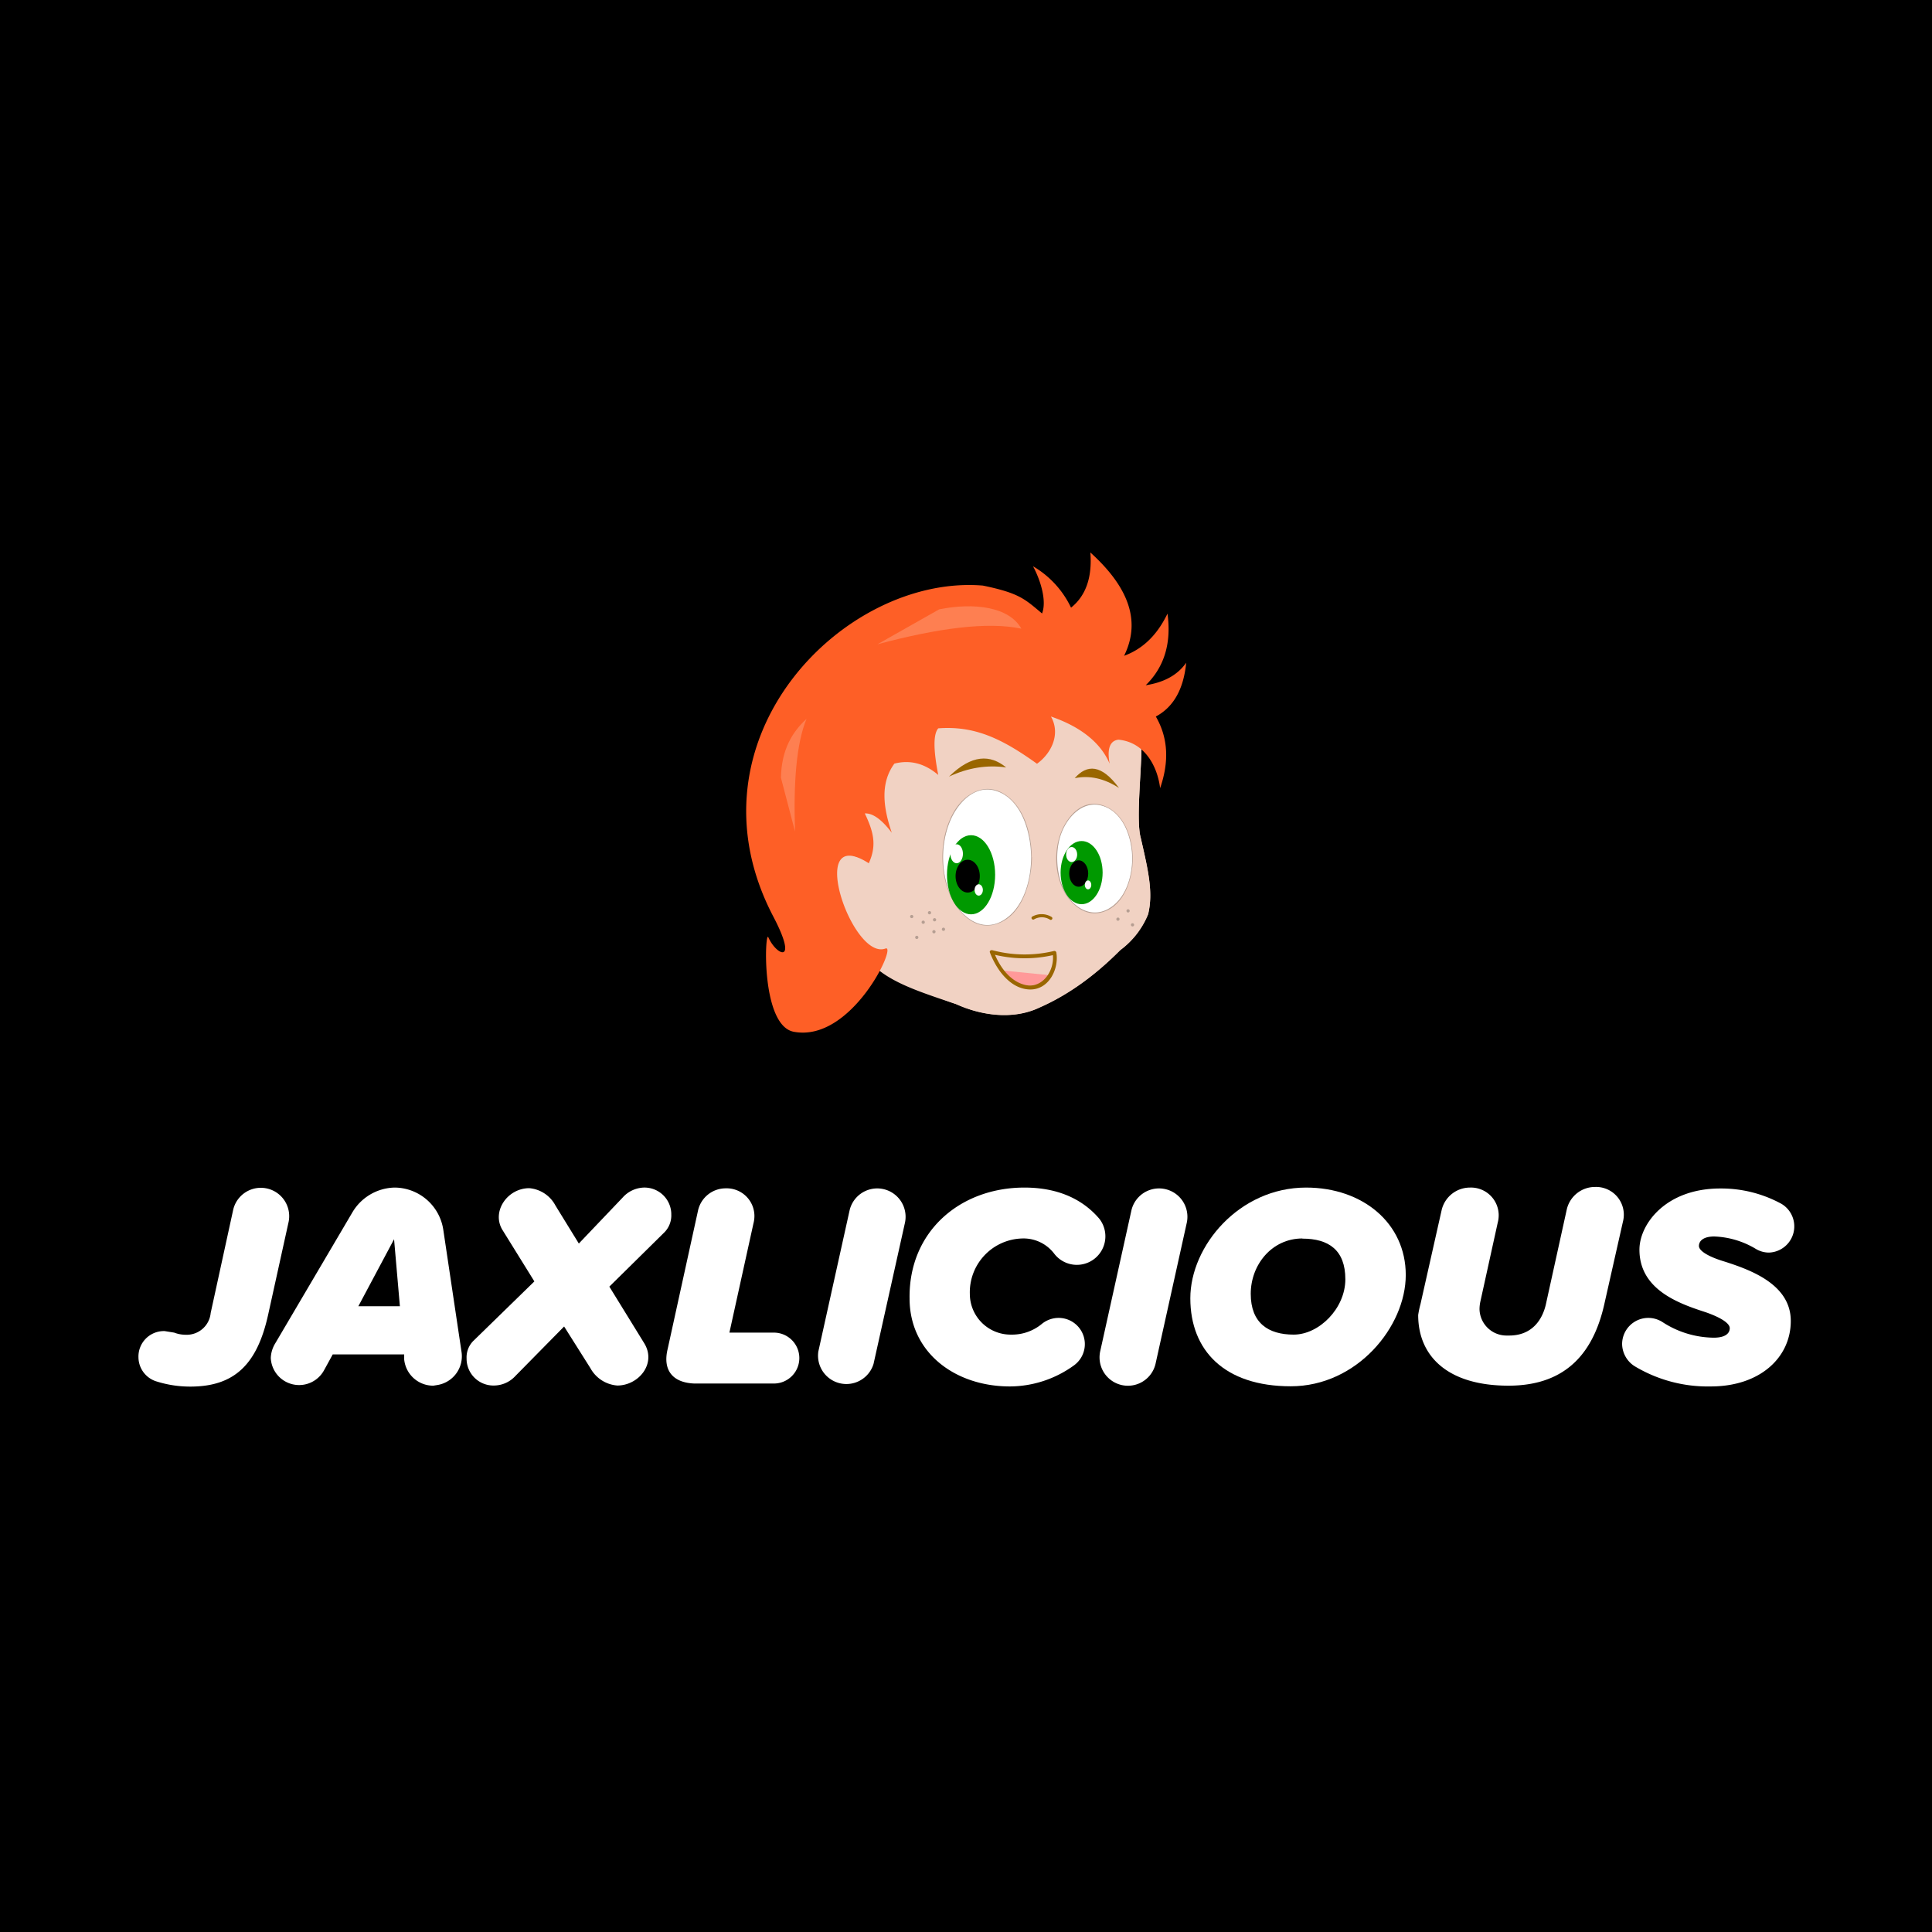 <svg xmlns="http://www.w3.org/2000/svg" width="17.5in" height="17.5in" viewBox="0 0 1260 1260">
  <defs>
    <style>
      .a {
        fill: #f1d2c3;
      }

      .b {
        fill: #960;
      }

      .c {
        fill: #f99;
      }

      .d {
        fill: #fe5f26;
      }

      .e {
        fill: #fe7f51;
      }

      .f {
        fill: #fff;
      }

      .g {
        fill: #b59e92;
      }

      .h {
        fill: #090;
      }
    </style>
  </defs>
  <title>hor-jes_black</title>
  <rect width="1260" height="1260"/>
  <g>
    <g>
      <path class="a" d="M2449.7,1097c-6.8-5.9-12.8-5-20.3-3.2l-5.3,2.5c-7.8,5.3-7,18-2.3,26.4,6.2,11.1,13.7,15.7,22.5,13.2,4,0,7.9-3.6,11-3.6,10.4,33.8,38.2,56.8,76.4,69.7,16.1,7.3,36.8,10.5,54.2,2.3,19.6-8.6,37-21.6,52.8-37.5a54.8,54.8,0,0,0,18.2-23.4c3.6-14.1.1-28.8-4.7-49.6-3.7-12.8,1.7-54,0-62.6-3.5-7.3-10-10-18.2-10.4l-3.7,15.7c-13.6-20.4-31-29.9-50.7-33l7.8,33.4c-22.2-16.4-47.1-22.9-74.6-20.2l5.4,28.1-25.2-6.6c-9.7,2.3-12.9,32.6-5.8,44.9-7.9-4.5-18.5-23-16.7-2.8,0.4,4.3-1,18.9,1.8,27.1C2464.1,1105.6,2456.2,1102.5,2449.7,1097Z" transform="translate(-1908.2 -547.2)"/>
      <path class="a" d="M2652.2,1093.8c-3.7-12.8,1.7-54,0-62.6-3.5-7.3-10-10-18.2-10.4l-3.7,15.7c-13.6-20.4-31-29.9-50.7-33l7.8,33.4c-22.2-16.4-47.1-22.9-74.6-20.2l5.4,28.1-25.2-6.6c-9.7,2.3-12.9,32.6-5.8,44.9-7.9-4.5-18.5-23-16.7-2.8,0.4,4.3-1,18.9,1.8,27.1-8.3-1.9-16.1-4.9-22.7-10.4s-12.8-5-20.3-3.2l-5.3,2.5c-7.8,5.3-7,18-2.3,26.4,5.9,10.5,40.3,24.3,40.4,24.5,7.4,34.8,31.4,42,69.7,54.9,16.1,7.3,36.8,10.5,54.2,2.3,19.6-8.6,37-21.6,52.8-37.5a54.8,54.8,0,0,0,18.2-23.4C2660.4,1129.3,2656.9,1114.6,2652.2,1093.8Z" transform="translate(-1908.2 -547.2)"/>
      <path class="b" d="M2448.9,1107.6c-6.8-3.2-13.6-2.8-20.5,1.4-1.2,6.5.1,10.4,3.6,12.3-1-6.7-.9-10.4,1.7-7.9l5,3.2Z" transform="translate(-1908.2 -547.2)"/>
      <path class="b" d="M2527.1,1053.7c14.9-14.6,26.9-14.5,37.3-6C2551.9,1045.9,2539.5,1047.9,2527.1,1053.7Z" transform="translate(-1908.2 -547.2)"/>
      <path class="b" d="M2638,1061.1c-11.5-15.6-20.9-15.5-28.9-6.4C2618.8,1052.7,2628.4,1054.9,2638,1061.1Z" transform="translate(-1908.2 -547.2)"/>
      <path class="b" d="M2582.4,1146.9a10,10,0,0,1,10.6.1,1,1,0,0,0,1-1.8,12.5,12.5,0,0,0-12.8-.1,1.1,1.1,0,0,0,1.1,1.8h0Z" transform="translate(-1908.2 -547.2)"/>
      <path class="c" d="M2559.9,1179.9l30.1,3a3.8,3.8,0,0,1,2.1.7,1.6,1.6,0,0,1,.1,2.1,4.6,4.6,0,0,1-1.9,1.5,24.9,24.9,0,0,1-17,2,21.3,21.3,0,0,1-13.3-9.3" transform="translate(-1908.2 -547.2)"/>
      <path class="b" d="M2554.7,1169.3a83.7,83.7,0,0,0,41.5.5l-1.5-.9c1.8,10.5-6.3,23.5-18.1,20.6-10.2-2.5-16.9-12.6-20.4-21.8-0.6-1.5-3-.8-2.4.7,4.1,10.8,12.9,23.5,25.6,24.1s19.6-13.3,17.7-24.2a1.3,1.3,0,0,0-1.5-.9,81.7,81.7,0,0,1-40.2-.5,1.3,1.3,0,0,0-.7,2.4h0Z" transform="translate(-1908.2 -547.2)"/>
      <path class="d" d="M2474.8,1110.2c-41.7-26.7-10.9,63.8,10.9,55.6,7.9-3-22,61.4-59.8,54.3-21.6-4-18.9-67-16.6-61.6,5.3,12,19.9,18.2,3.2-13.6-60.3-115.3,46-223.3,136.7-215.8,23.8,4.9,27.4,8.8,38.6,18.2,3.2-8.2-1-21.8-5.9-30.8a62.1,62.1,0,0,1,24.8,27c9.5-7.6,13.9-19.5,12.6-36,23.4,21.2,33.8,43.5,22,67.4,12.6-4.6,21.8-14,28.3-27.5,2.6,18.8-1.8,34.6-14.2,46.7,11.7-1.8,20.7-6.5,26.4-14.7-1.7,17.5-8.4,29-19.8,35.1,8.4,14.5,8.5,30.2,2.8,46.7-1.8-14.4-10.1-29.9-27.1-31.6-7.8.8-6.8,10.6-5.8,15.7-6.8-16-22.5-25.4-38.3-30.8,6.5,11.5.2,24.1-9.1,30.8-22.6-16.2-40.4-24.9-64.4-23.1-3.3,3.8-3.2,14,0,30.4-9.2-7.8-18.7-9.9-28.6-7.4-9.2,12.5-7.5,28.2-1.7,45.1-6.2-8.2-12.2-12.9-17.6-12.6C2478.3,1090.4,2479.9,1098.9,2474.8,1110.2Z" transform="translate(-1908.2 -547.2)"/>
      <path class="e" d="M2520.7,944.6c22.9-4.6,45.7-1.6,53.6,12.6-22.2-4.7-54.6-.3-93.9,10.2Z" transform="translate(-1908.2 -547.2)"/>
      <path class="e" d="M2417.5,1054.4c0.4-18.3,7.3-29.7,16.7-38.4-6.6,16-8.6,41.6-7.5,73.5Z" transform="translate(-1908.2 -547.2)"/>
      <g>
        <ellipse class="f" cx="713.9" cy="560" rx="24.7" ry="35.4"/>
        <path class="g" d="M2646.6,1107.2c-0.1,12.1-4.4,26.6-15.7,32.8s-22.5-1-28.1-11.1-7-26.6-2.2-38.8c4.1-10.5,14.1-21.1,26.4-17.4,14.2,4.1,19.5,21.4,19.6,34.5a0.2,0.2,0,0,0,.4,0c-0.1-12.5-4.8-27.9-16.9-33.7s-21.6,1.5-27.2,10.9c-7.1,12.2-7.7,28.5-2.1,41.4,4.4,10.1,14.1,19.6,26,16.4,14.5-3.9,20.1-21.7,20.2-35C2647.1,1106.9,2646.7,1106.9,2646.6,1107.2Z" transform="translate(-1908.2 -547.2)"/>
      </g>
      <ellipse class="h" cx="705.4" cy="569.1" rx="13.7" ry="20.6"/>
      <ellipse cx="703.5" cy="569.7" rx="6.2" ry="8.6"/>
      <ellipse class="f" cx="709.6" cy="577.1" rx="2.1" ry="2.9"/>
      <ellipse class="f" cx="698.9" cy="557.3" rx="3.6" ry="4.9"/>
      <g>
        <ellipse class="f" cx="643.9" cy="559.1" rx="28.9" ry="44.4"/>
        <path class="g" d="M2580.7,1106.3c-0.1,14.8-4.8,33.3-18.5,41.3s-26.5-2-32.7-14c-7.6-14.9-8.2-33.8-2.3-49.3,4.6-12.3,16-25.8,30.6-21.3,17,5.4,22.7,27.7,22.9,43.3a0.2,0.2,0,0,0,.4,0c-0.1-15.1-5-34.3-19.4-42.1-12.7-6.9-25.4,1.7-31.7,12.9-8.8,15.7-9.4,36.6-2.5,53.1,4.9,11.7,16,24,30.1,19.8,17.5-5.2,23.4-27.9,23.6-43.8C2581.1,1106,2580.7,1106,2580.7,1106.3Z" transform="translate(-1908.2 -547.2)"/>
      </g>
      <ellipse class="h" cx="633.3" cy="570.5" rx="15.7" ry="25.8"/>
      <ellipse cx="631.1" cy="571.4" rx="7.9" ry="10.7"/>
      <ellipse class="f" cx="638.3" cy="580.4" rx="2.7" ry="3.7"/>
      <ellipse class="f" cx="623.9" cy="556.8" rx="4.1" ry="6.2"/>
      <path class="g" d="M2643.9,1142.3a1,1,0,0,0,0-2.1,1,1,0,0,0,0,2.1h0Z" transform="translate(-1908.2 -547.2)"/>
      <path class="g" d="M2646.8,1151.4a1,1,0,0,0,0-2.1,1,1,0,0,0,0,2.1h0Z" transform="translate(-1908.2 -547.2)"/>
      <path class="g" d="M2637.3,1147.7a1,1,0,0,0,0-2.1,1,1,0,1,0,0,2.1h0Z" transform="translate(-1908.2 -547.2)"/>
      <path class="g" d="M2523.5,1154.3a1,1,0,0,0,0-2.1,1,1,0,0,0,0,2.1h0Z" transform="translate(-1908.2 -547.2)"/>
      <path class="g" d="M2517.3,1155.9a1,1,0,0,0,0-2.1,1,1,0,0,0,0,2.1h0Z" transform="translate(-1908.2 -547.2)"/>
      <path class="g" d="M2506.1,1159.6a1,1,0,0,0,0-2.1,1,1,0,0,0,0,2.1h0Z" transform="translate(-1908.2 -547.2)"/>
      <path class="g" d="M2502.8,1146a1,1,0,0,0,0-2.1,1,1,0,0,0,0,2.1h0Z" transform="translate(-1908.2 -547.2)"/>
      <path class="g" d="M2510.3,1149.7a1,1,0,0,0,0-2.1,1,1,0,0,0,0,2.1h0Z" transform="translate(-1908.2 -547.2)"/>
      <path class="g" d="M2517.7,1148.1a1,1,0,0,0,0-2.1,1,1,0,0,0,0,2.1h0Z" transform="translate(-1908.2 -547.2)"/>
      <path class="g" d="M2514.4,1143.5a1,1,0,0,0,0-2.1,1,1,0,0,0,0,2.1h0Z" transform="translate(-1908.2 -547.2)"/>
    </g>
    <g>
      <path class="f" d="M1998.5,1432.4a16.6,16.6,0,0,1,16.1-17.1h1l6.2,1a21.3,21.3,0,0,0,7.6,1.4,15.7,15.7,0,0,0,16.2-14.2l14.7-67.4a18.5,18.5,0,0,1,36.1,8.1l-13.3,60.3c-7.1,32.3-21.8,47-50.8,47a73,73,0,0,1-21.8-3.3A16.6,16.6,0,0,1,1998.5,1432.4Z" transform="translate(-1908.2 -547.2)"/>
      <path class="f" d="M2190.8,1450.9a19,19,0,0,1-19-17.1v-3.3h-46.6l-5.7,10.4a18.5,18.5,0,0,1-34.7-8.1,19.7,19.7,0,0,1,2.9-9.5l50.3-85.4a32.8,32.8,0,0,1,27.5-16.2,32.3,32.3,0,0,1,31.8,27.5l11.9,79.7a19,19,0,0,1-15.9,21.6Zm-21.8-51.8-3.8-43.7-23.3,43.7h27Z" transform="translate(-1908.2 -547.2)"/>
      <path class="f" d="M2346,1339.3a15.7,15.7,0,0,1-4.3,11.4l-36.1,35.6,22.8,37c8.1,13.3-3.8,27.5-17.6,27.5a21.9,21.9,0,0,1-17.6-11.4l-17.1-27.1-31.8,32.3a19.1,19.1,0,0,1-13.8,6.2,17.5,17.5,0,0,1-18-17.1v-0.5a15.2,15.2,0,0,1,4.3-11.4l39.9-38.9-20.9-33.7c-7.1-11.9,3.3-27.1,17.6-27.1a21.4,21.4,0,0,1,17.1,11.4l15.2,24.7,28.5-29.9a19.4,19.4,0,0,1,13.8-6.6,17.5,17.5,0,0,1,18,17.1A3,3,0,0,0,2346,1339.3Z" transform="translate(-1908.2 -547.2)"/>
      <path class="f" d="M2343.6,1427.1l19.9-90.7a18.5,18.5,0,0,1,18-14.2,18.1,18.1,0,0,1,18.7,17.4,18.7,18.7,0,0,1-.6,5.4l-15.7,71.3h29a16.6,16.6,0,0,1,0,33.2h-51.8C2347,1449,2340.3,1440.9,2343.6,1427.1Z" transform="translate(-1908.2 -547.2)"/>
      <path class="f" d="M2441.9,1428.6l20.4-92.1a18.5,18.5,0,0,1,36.1,8.1l-20.5,92.1A18.5,18.5,0,0,1,2441.9,1428.6Z" transform="translate(-1908.2 -547.2)"/>
      <path class="f" d="M2576.3,1321.7c23.3,0,38.9,8.6,48.9,20.4a18.6,18.6,0,0,1-29.4,22.8,25.1,25.1,0,0,0-20.9-10,35.1,35.1,0,0,0-34.2,36.1h0a26.6,26.6,0,0,0,26.6,26.6h1.5a30.4,30.4,0,0,0,19-7.1,17.4,17.4,0,0,1,10.9-3.8,17.1,17.1,0,0,1,10,30.9,71.7,71.7,0,0,1-41.8,13.8c-36.1,0-65.5-22.3-65.5-57.4C2500.8,1350.2,2534.5,1321.7,2576.3,1321.7Z" transform="translate(-1908.2 -547.2)"/>
      <path class="f" d="M2625.7,1428.6l20.4-92.1a18.5,18.5,0,0,1,36.1,8.1l-20.4,92.1A18.5,18.5,0,0,1,2625.7,1428.6Z" transform="translate(-1908.2 -547.2)"/>
      <path class="f" d="M2760,1321.7c37,0,65,23.3,65,57s-31.8,72.6-75,72.6-65.5-23.3-65.5-57.4S2716.4,1321.7,2760,1321.7Zm-2.4,33.2c-19.9,0-33.7,17.1-33.7,36.1s11.4,26.6,28,26.6,33.7-17.1,33.7-36.1S2774.8,1355,2757.6,1355Z" transform="translate(-1908.2 -547.2)"/>
      <path class="f" d="M2834.6,1397.7l13.8-61.3a19,19,0,0,1,18.5-14.7,18.1,18.1,0,0,1,18.7,17.4,18.7,18.7,0,0,1-.6,5.4l-11.4,51.8a24.7,24.7,0,0,0-.5,4.7,17.6,17.6,0,0,0,17.9,17.2h1.5c14.2,0,21.8-9.5,24.2-21.8L2930,1336a18.9,18.9,0,0,1,18.5-14.7,18.1,18.1,0,0,1,18.7,17.4,18.7,18.7,0,0,1-.6,5.4l-11.9,52.7c-6.6,30.4-23.3,54.1-62.7,54.1s-58.9-19-58.9-46.1A62.6,62.6,0,0,1,2834.6,1397.7Z" transform="translate(-1908.2 -547.2)"/>
      <path class="f" d="M2966.1,1423.8a17.1,17.1,0,0,1,17.1-17.1h0a17.2,17.2,0,0,1,9.5,2.9,62.2,62.2,0,0,0,33.2,10c7.6,0,10.4-2.9,10.4-6.2s-6.2-7.1-15.7-10.4c-17.6-5.7-43.2-14.7-43.2-40.8,0-16.6,17.1-39.9,52.7-39.9a81.9,81.9,0,0,1,39.9,10,17.1,17.1,0,0,1-8.1,31.8,16.7,16.7,0,0,1-8.6-2.4,56.4,56.4,0,0,0-27.1-8.1c-7.1,0-10,2.9-10,6.2s6.6,7.1,16.2,10c18,5.7,43.7,15.2,43.7,38.9s-19.9,42.7-52.2,42.7a92.6,92.6,0,0,1-49.8-13.3A17.5,17.5,0,0,1,2966.1,1423.8Z" transform="translate(-1908.2 -547.2)"/>
    </g>
  </g>
</svg>
